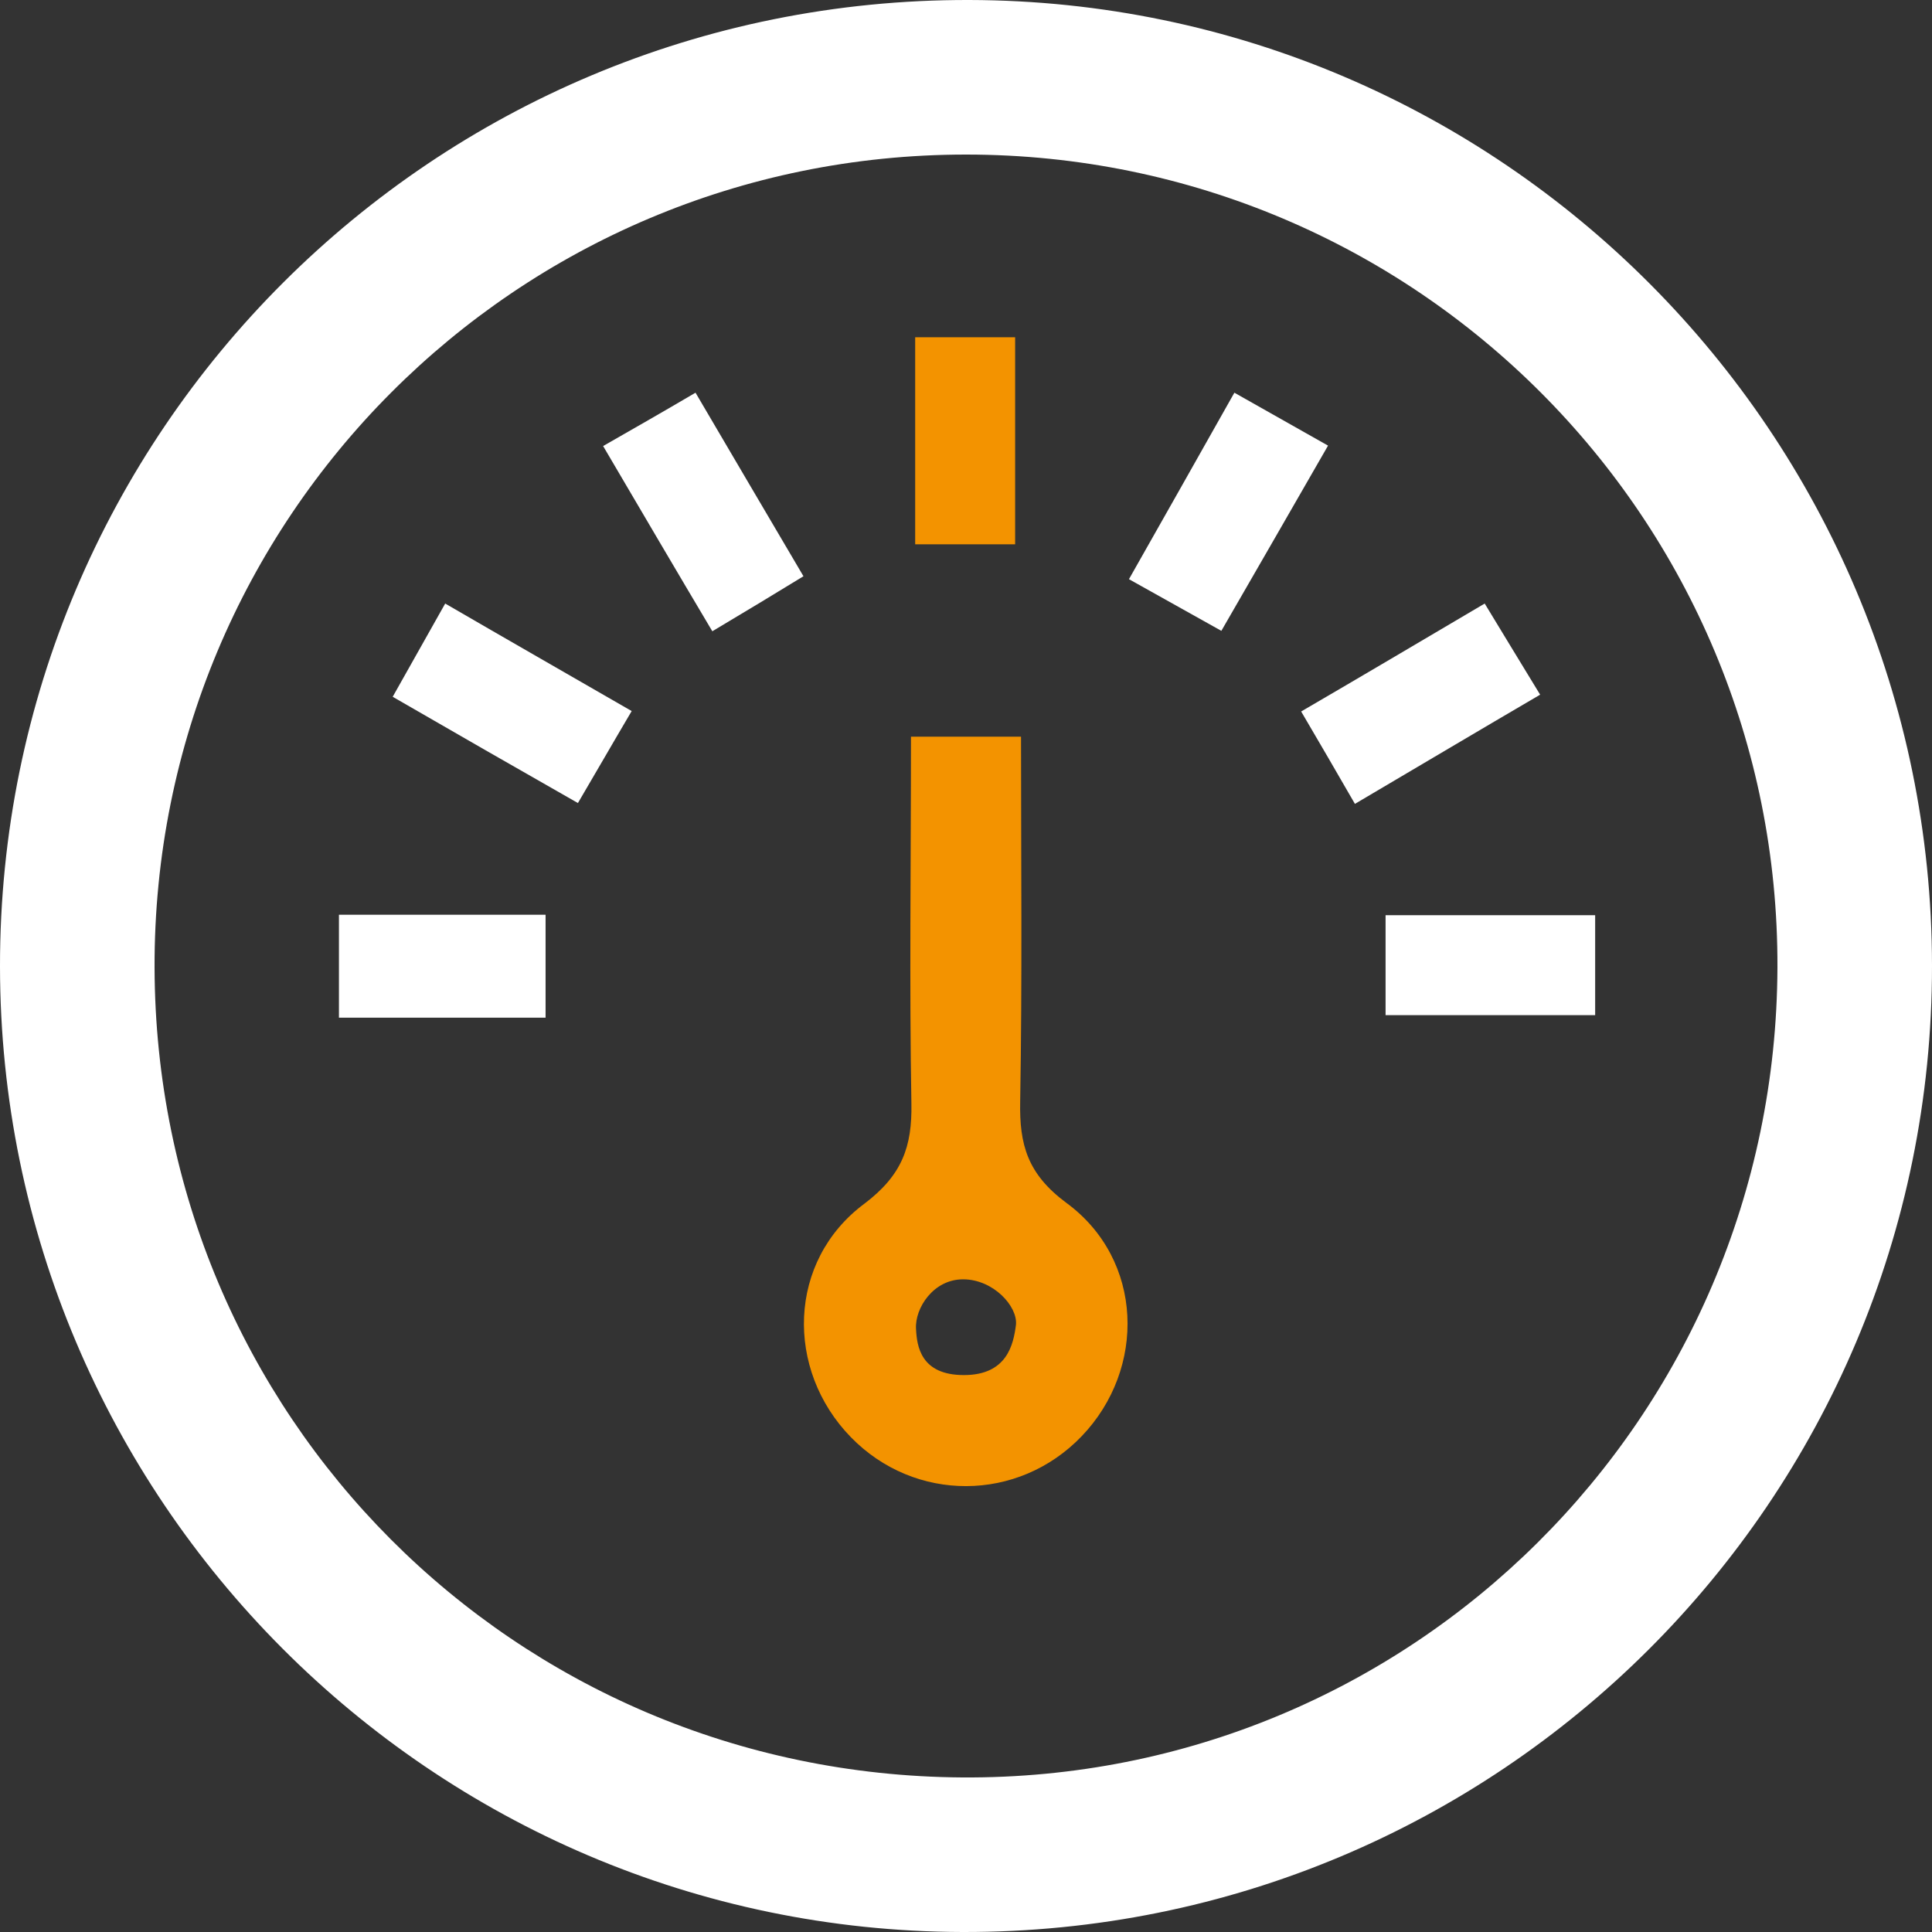 <?xml version="1.0" encoding="utf-8"?>
<!-- Generator: Adobe Illustrator 27.3.1, SVG Export Plug-In . SVG Version: 6.00 Build 0)  -->
<svg version="1.1" id="Vrstva_1" xmlns="http://www.w3.org/2000/svg" xmlns:xlink="http://www.w3.org/1999/xlink" x="0px" y="0px"
	 viewBox="0 0 46 46" style="enable-background:new 0 0 46 46;" xml:space="preserve">
<rect x="0" y="0" width="46" height="46" fill="#333333" stroke="none"/>
<style type="text/css">
	.st0{fill:#FFFFFF;}
	.st1{fill:#F39300;}
</style>
<g>
	<path class="st0" d="M46,22.99C46.01,35.72,35.68,46.03,22.92,46C10.27,45.97,0.01,35.68,0,23.01C-0.01,10.28,10.32-0.03,23.08,0
		C35.73,0.03,45.99,10.32,46,22.99z M23,3.68c-10.71,0-19.35,8.66-19.32,19.36c0.03,10.66,8.56,19.21,19.23,19.28
		c10.69,0.07,19.37-8.55,19.41-19.28C42.36,12.35,33.71,3.68,23,3.68z"/>
	<path class="st1" d="M21.69,17.54c0.94,0,1.66,0,2.62,0c0,2.93,0.03,5.81-0.02,8.69c-0.02,1.02,0.17,1.72,1.1,2.41
		c1.84,1.35,1.91,3.95,0.36,5.56c-1.51,1.57-3.97,1.58-5.49,0.02c-1.57-1.61-1.51-4.2,0.32-5.56c0.9-0.68,1.14-1.36,1.12-2.39
		C21.65,23.43,21.69,20.59,21.69,17.54z M22.93,30.46c-0.71,0-1.15,0.69-1.12,1.18c0.02,0.41,0.11,1.1,1.14,1.1
		c1.03,0,1.18-0.73,1.24-1.2C24.23,31.1,23.65,30.46,22.93,30.46z"/>
	<path class="st1" d="M21.79,8.03c0.8,0,1.52,0,2.38,0c0,1.6,0,3.21,0,4.93c-0.75,0-1.51,0-2.38,0
		C21.79,11.34,21.79,9.72,21.79,8.03z"/>
	<path class="st0" d="M8.07,21.78c1.7,0,3.27,0,4.92,0c0,0.85,0,1.61,0,2.45c-1.66,0-3.23,0-4.92,0
		C8.07,23.43,8.07,22.67,8.07,21.78z"/>
	<path class="st0" d="M32.99,24.17c0-0.82,0-1.55,0-2.38c1.68,0,3.29,0,4.99,0c0,0.8,0,1.52,0,2.38
		C36.37,24.17,34.76,24.17,32.99,24.17z"/>
	<path class="st0" d="M30.98,16.94c1.46-0.85,2.81-1.65,4.37-2.57c0.41,0.68,0.81,1.33,1.32,2.17c-1.47,0.86-2.85,1.68-4.41,2.6
		C31.82,18.38,31.44,17.72,30.98,16.94z"/>
	<path class="st0" d="M15.04,16.93c-0.49,0.83-0.85,1.46-1.28,2.19c-1.51-0.86-2.87-1.64-4.41-2.53c0.41-0.73,0.79-1.4,1.25-2.22
		C12.08,15.23,13.48,16.03,15.04,16.93z"/>
	<path class="st0" d="M29.08,15.02c-0.75-0.42-1.38-0.77-2.2-1.23c0.84-1.48,1.63-2.88,2.51-4.44c0.76,0.43,1.43,0.81,2.23,1.26
		C30.76,12.11,29.95,13.51,29.08,15.02z"/>
	<path class="st0" d="M14.36,10.62c0.77-0.44,1.4-0.8,2.2-1.27c0.85,1.45,1.67,2.84,2.57,4.37c-0.72,0.44-1.33,0.81-2.17,1.31
		C16.11,13.6,15.3,12.22,14.36,10.62z"/>
</g>
</svg>
